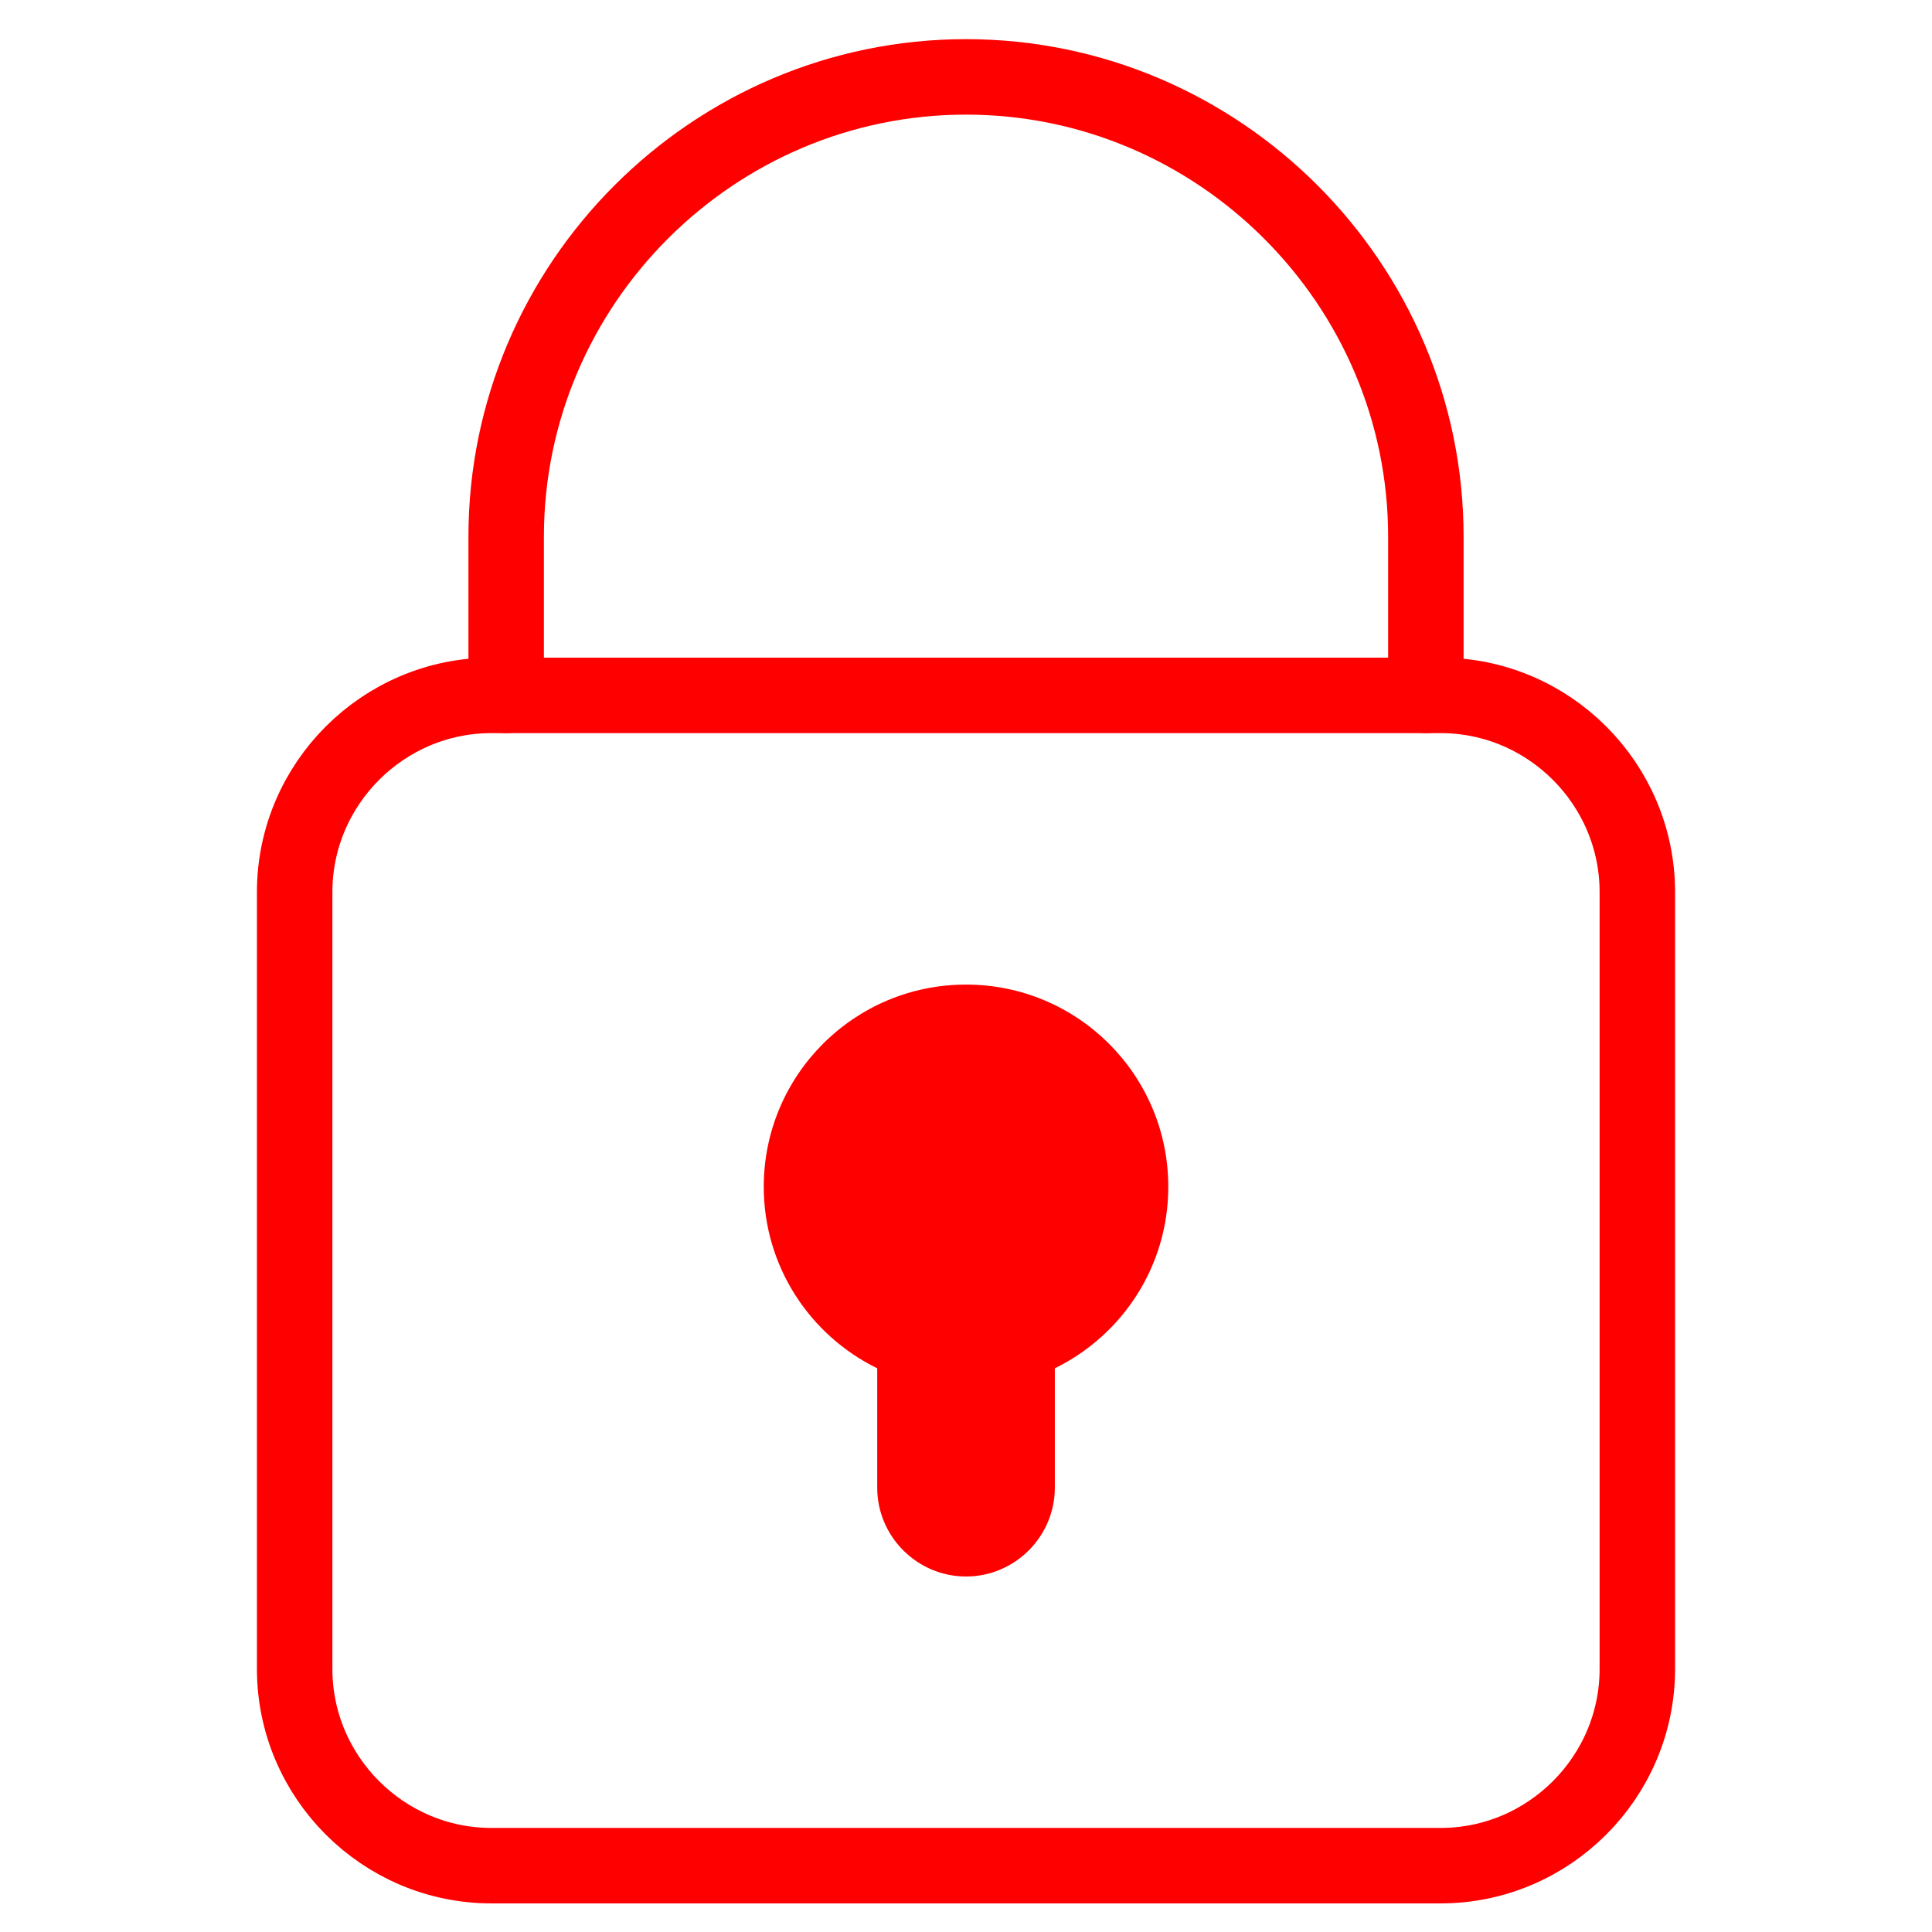 <?xml version="1.0" encoding="utf-8"?>
<!-- Generator: Adobe Illustrator 16.0.0, SVG Export Plug-In . SVG Version: 6.00 Build 0)  -->
<!DOCTYPE svg PUBLIC "-//W3C//DTD SVG 1.1//EN" "http://www.w3.org/Graphics/SVG/1.1/DTD/svg11.dtd">
<svg version="1.1" id="Calque_3_2_" xmlns="http://www.w3.org/2000/svg" xmlns:xlink="http://www.w3.org/1999/xlink" x="0px"
	 y="0px" width="128px" height="128px" viewBox="0 0 128 128" enable-background="new 0 0 128 128" xml:space="preserve">
<path fill="none" stroke="#FF0000" stroke-width="5" stroke-linecap="round" stroke-linejoin="round" stroke-miterlimit="10" d="
	M95.445,123.605h-62.89c-7.167,0-13.033-5.864-13.033-13.033V59.104c0-7.169,5.866-13.033,13.033-13.033h62.89
	c7.168,0,13.033,5.864,13.033,13.033v51.468C108.479,117.741,102.613,123.605,95.445,123.605z"/>
<path fill="none" stroke="#FF0000" stroke-width="5" stroke-linecap="round" stroke-linejoin="round" stroke-miterlimit="10" d="
	M33.535,46.071V35.559c0-16.756,13.709-30.465,30.467-30.465l0,0c16.756,0,30.465,13.709,30.465,30.465v10.513"/>
<path fill="#FF0000" d="M77.402,78.628c0-7.401-6-13.397-13.4-13.397c-7.402,0-13.401,5.996-13.401,13.397
	c0,5.288,3.069,9.846,7.517,12.026v7.91c0,3.234,2.648,5.883,5.885,5.883c3.235,0,5.882-2.648,5.882-5.883v-7.91
	C74.333,88.474,77.402,83.916,77.402,78.628z"/>
</svg>
